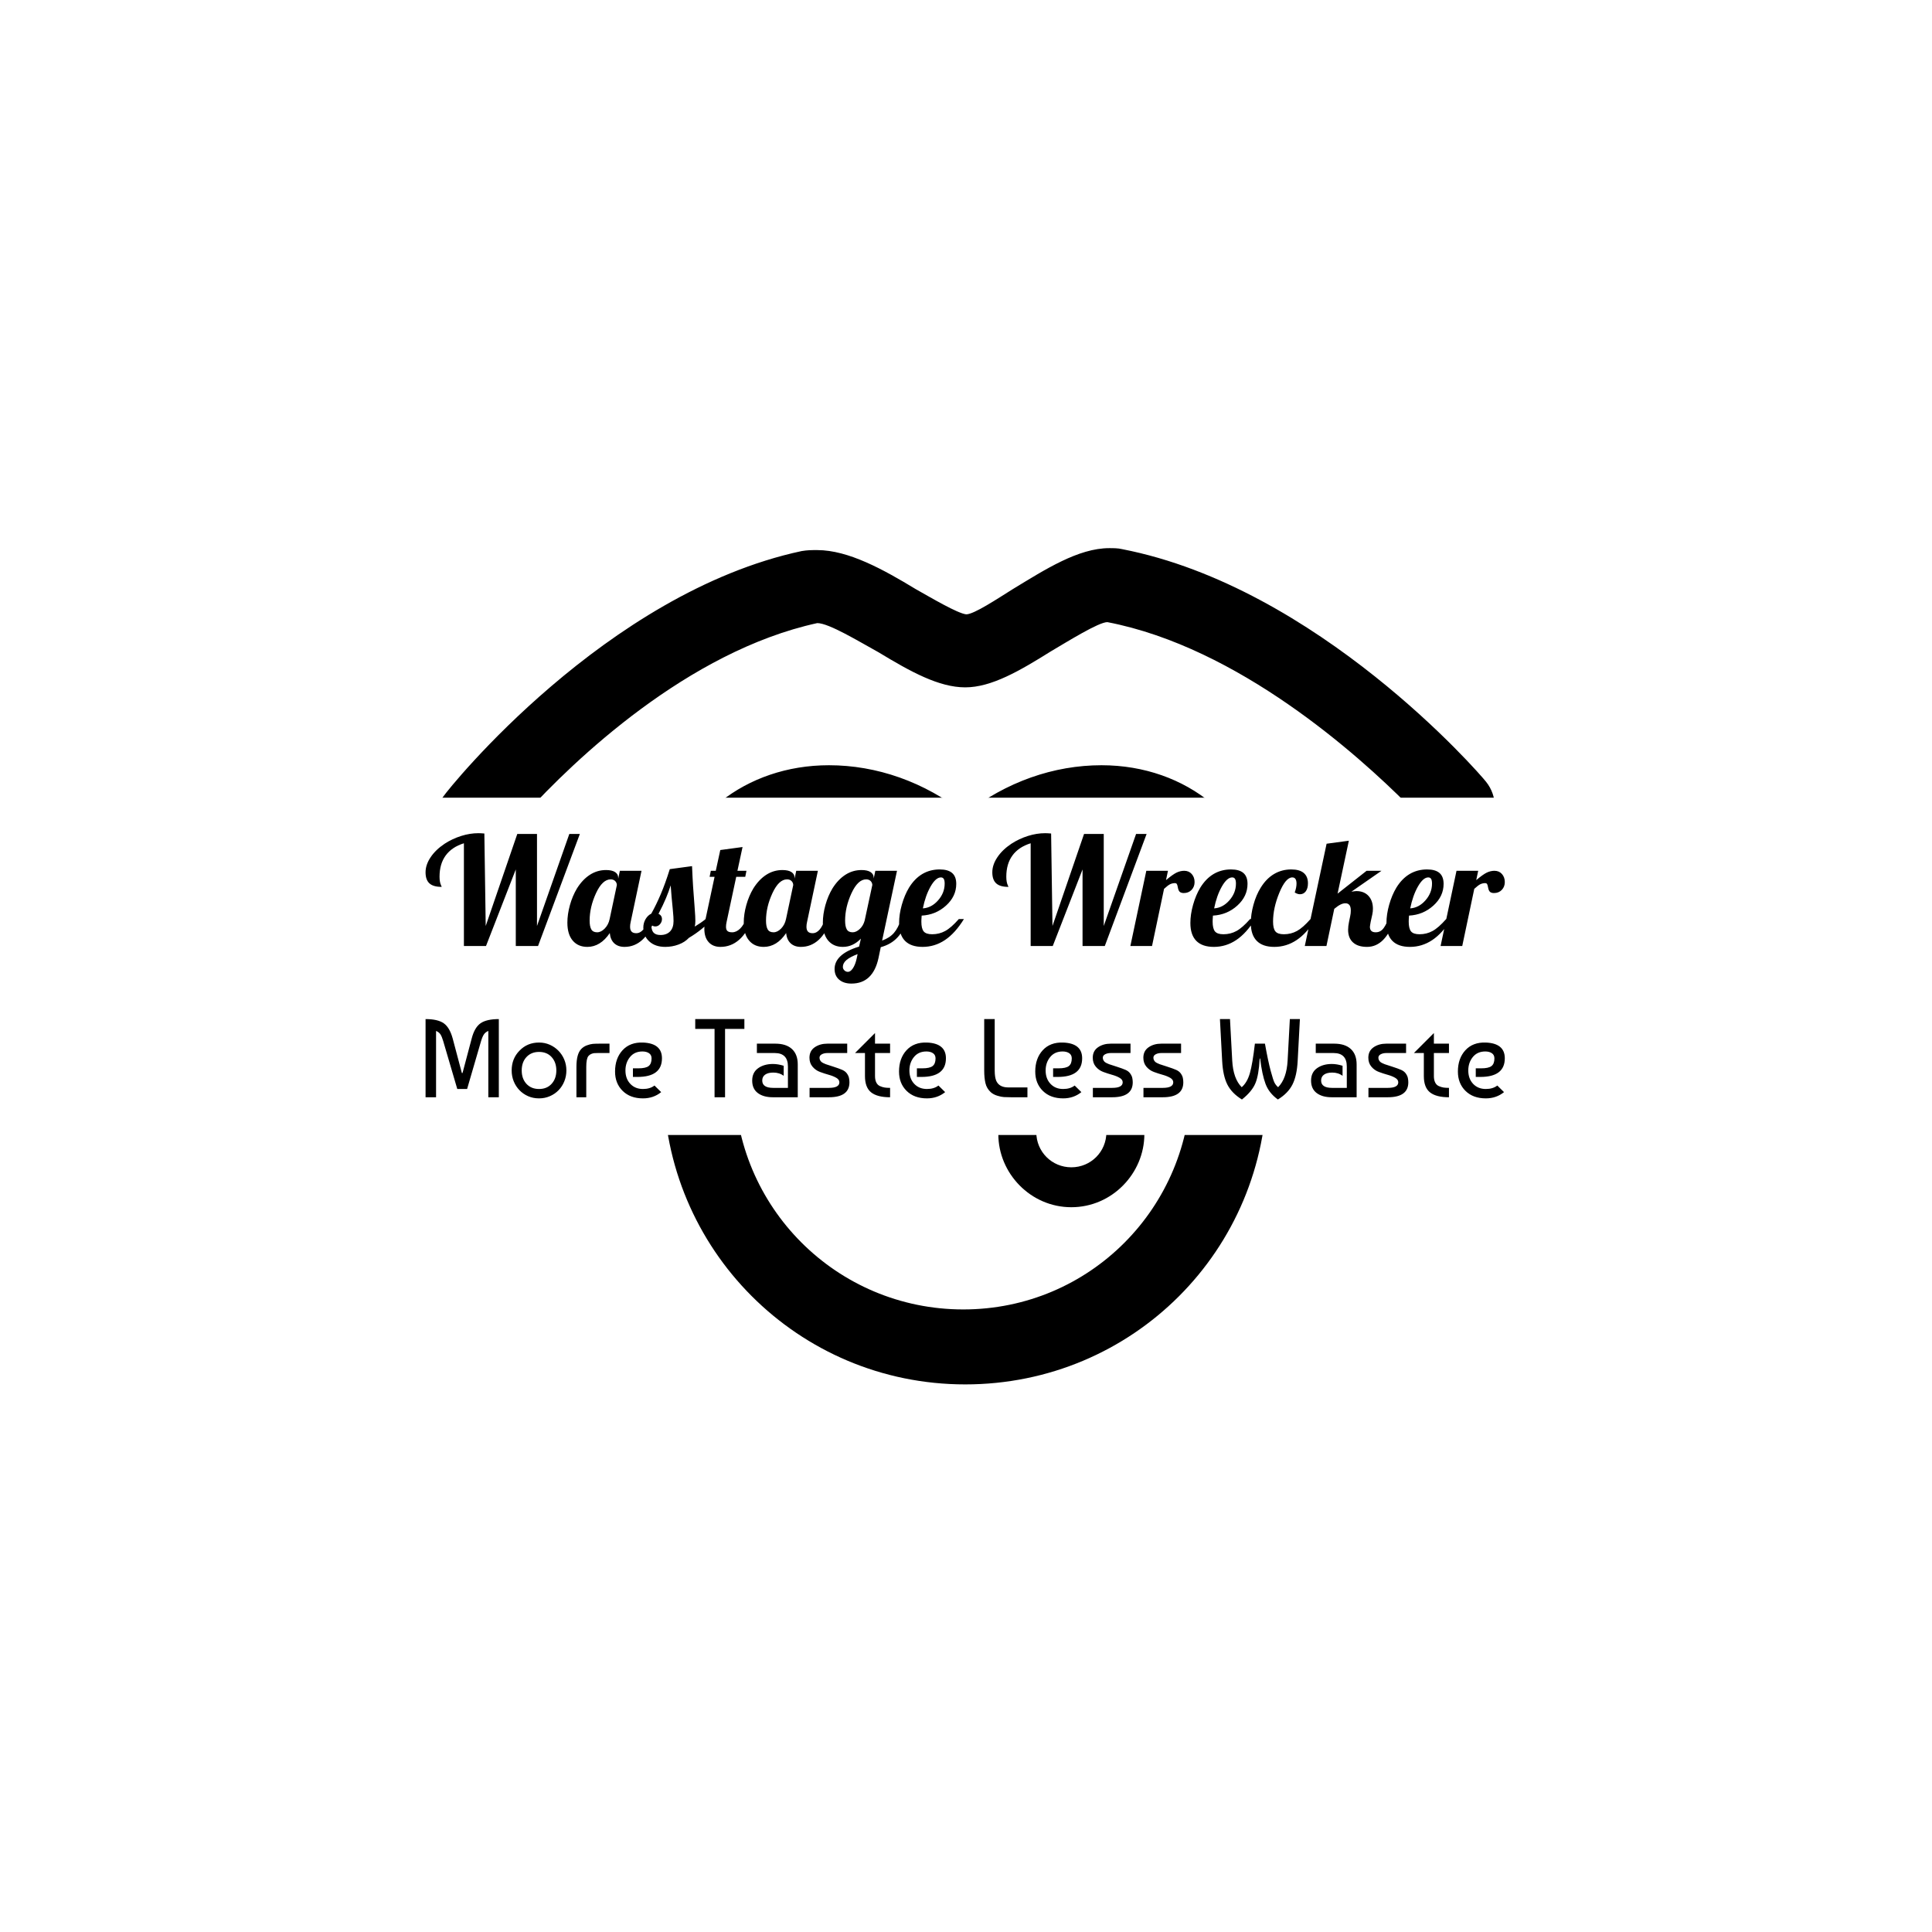 <svg xmlns="http://www.w3.org/2000/svg" version="1.1" xmlns:xlink="http://www.w3.org/1999/xlink" xmlns:svgjs="http://svgjs.dev/svgjs" width="1000" height="1000" viewBox="0 0 1000 1000"><rect width="1000" height="1000" fill="#ffffff"></rect><g transform="matrix(0.7,0,0,0.7,149.576,282.127)"><svg viewBox="0 0 396 247" data-background-color="#ffffff" preserveAspectRatio="xMidYMid meet" height="623" width="1000" xmlns="http://www.w3.org/2000/svg" xmlns:xlink="http://www.w3.org/1999/xlink"><defs></defs><g id="tight-bounds" transform="matrix(1,0,0,1,0.24,-0.1)"><svg viewBox="0 0 395.52 247.2" height="247.2" width="395.52"><g><svg></svg></g><g><svg viewBox="0 0 395.52 247.2" height="247.2" width="395.52"><g transform="matrix(2.854, 0, 0, 2.854, 42.434, 1)"><svg xmlns="http://www.w3.org/2000/svg" xmlns:xlink="http://www.w3.org/1999/xlink" version="1.1" x="0" y="0" viewBox="16.871 32.4 108.829 85.9" enable-background="new 0 0 144 144" xml:space="preserve" height="85.9" width="108.829" class="icon-none" data-fill-palette-color="accent" id="none"><path fill="#000000" d="M124.8 56.4c-0.7-0.9-17.3-20-37.4-23.9-0.4-0.1-0.9-0.1-1.3-0.1-3.2 0-6.6 2.2-9.9 4.2-1.6 1-4 2.6-4.8 2.6-0.9-0.1-3.6-1.7-5.2-2.6-3.3-2-6.9-4-10.1-4-0.6 0-1 0-1.6 0.1C34.4 37 18.3 57 17.7 57.9c-1.3 1.6-1 3.9 0.4 5.2 0.6 0.4 8.8 7.3 22.2 12.8v11.4c0 17.1 13.8 31 31 31s31-13.8 31-31V76.6c14.1-6 22-14.7 22.5-15.1C126 60 126 57.9 124.8 56.4zM94.5 87.1c0 13-10.4 23.5-23.4 23.5s-23.5-10.5-23.5-23.5V70.6l0 0c0-5.8 4.9-8.4 9.5-8.4 4 0 8.1 1.9 11.4 5.2v16.1c0 1.4 1.3 2.6 2.7 2.6 1.4 0 2.7-1.2 2.7-2.6V67.4c3.3-3.3 7.3-5.2 11.4-5.2 4.6 0 9.2 2.6 9.2 8.4V87.1zM102 68.4c-1-7.9-7.9-13.7-16.7-13.7-4.9 0-9.8 1.7-14 5-4.2-3.3-9.1-5-14-5-8.6 0-15.4 5.5-16.7 13.1-6.6-2.9-11.5-6-14.5-8.1 5-5.5 16.7-16.7 30-19.6 1.2 0 4.3 1.9 6.3 3 3.3 2 6.2 3.6 8.9 3.6 2.7 0 5.6-1.7 8.8-3.7 1.7-1 4.9-3 5.8-3 13.5 2.6 25.8 13.7 30.8 18.7C113.9 61.2 109 65.1 102 68.4z" data-fill-palette-color="accent"></path><path fill="#000000" d="M82.2 100.1c-4.2 0-7.5-3.5-7.5-7.5 0-3.5 4.6-10.4 5.9-12.4 0.7-1 2.4-1 3.2 0 1.4 2 5.9 8.9 5.9 12.4C89.7 96.6 86.4 100.1 82.2 100.1zM82.2 84.8c-2 3.2-3.6 6.5-3.6 7.6 0 2 1.6 3.6 3.6 3.6s3.6-1.6 3.6-3.6C85.8 91.3 84.1 88 82.2 84.8z" data-fill-palette-color="accent"></path></svg></g><rect width="348.058" height="98.883" fill="#ffffff" y="74.158" x="23.731" data-fill-palette-color="quaternary"></rect><g transform="matrix(1,0,0,1,39.552,84.566)"><svg viewBox="0 0 316.416 78.067" height="78.067" width="316.416"><g><svg viewBox="0 0 316.416 78.067" height="78.067" width="316.416"><g><svg viewBox="0 0 316.416 78.067" height="78.067" width="316.416"><g><svg viewBox="0 0 316.416 78.067" height="78.067" width="316.416"><g><svg viewBox="0 0 316.416 78.067" height="78.067" width="316.416"><g><svg viewBox="0 0 316.416 44.088" height="44.088" width="316.416"><g transform="matrix(1,0,0,1,0,0)"><svg width="316.416" viewBox="0.3 -37.5 358.82 50" height="44.088" data-palette-color="#e65728"><path d="M6.65-34L6.65-34Q9.2-35.65 12.13-36.58 15.05-37.5 17.85-37.5L17.85-37.5Q18.2-37.5 18.63-37.48 19.05-37.45 19.85-37.4L19.85-37.4 20.3-6.65 30.8-37.25 37.35-37.25 37.35-6.65 48.1-37.25 51.6-37.25 37.7 0 30.3 0 30.3-25.45 20.4 0 13.05 0 13.05-34.15Q9.05-32.9 7-30.1 4.95-27.3 4.95-23.05L4.95-23.05Q4.95-22.1 5.08-21.4 5.2-20.7 5.5-20.05L5.5-20.05Q5.6-19.85 5.63-19.78 5.65-19.7 5.65-19.65L5.65-19.65Q2.85-19.65 1.58-20.83 0.3-22 0.3-24.5L0.3-24.5Q0.3-27 1.98-29.5 3.65-32 6.65-34ZM64.35-22.7L64.35-22.7 64.35-22.35 64.9-25 72.1-25 68.5-8Q68.4-7.55 68.35-7.18 68.3-6.8 68.3-6.4L68.3-6.4Q68.3-5.3 68.8-4.78 69.3-4.25 70.35-4.25L70.35-4.25Q71.65-4.25 72.7-5.48 73.75-6.7 74.4-8.95L74.4-8.95 76.5-8.95Q74.9-4.35 72.35-2.02 69.8 0.3 66.45 0.3L66.45 0.3Q64.3 0.3 63.02-0.9 61.75-2.1 61.55-4.3L61.55-4.3Q60-2 58.12-0.85 56.25 0.3 54.1 0.3L54.1 0.3Q51 0.3 49.22-1.8 47.45-3.9 47.45-7.75L47.45-7.75Q47.45-10.55 48.3-13.6 49.15-16.65 50.65-19.15L50.65-19.15Q52.5-22.1 54.95-23.68 57.4-25.25 60.3-25.25L60.3-25.25Q62.25-25.25 63.3-24.58 64.35-23.9 64.35-22.7ZM61.5-8.95L63.9-20.25Q63.9-21 63.35-21.58 62.8-22.15 61.85-22.15L61.85-22.15Q59.1-22.15 56.97-17.55 54.85-12.95 54.85-8.45L54.85-8.45Q54.85-6.5 55.4-5.53 55.95-4.55 57.35-4.55L57.35-4.55Q58.65-4.55 59.87-5.8 61.1-7.05 61.5-8.95L61.5-8.95ZM90-8.35L90-8.35Q90-7.75 89.95-7.3 89.9-6.85 89.8-6.45L89.8-6.45Q90.8-7.05 91.75-7.7 92.7-8.35 93.4-8.95L93.4-8.95 95.5-8.95Q93.95-7.15 92.07-5.63 90.2-4.1 87.85-2.7L87.85-2.7Q86.5-1.25 84.4-0.48 82.3 0.3 80 0.3L80 0.3Q76.65 0.3 74.67-1.53 72.7-3.35 72.7-6.1L72.7-6.1Q72.7-7.65 73.45-8.93 74.2-10.2 75.35-10.75L75.35-10.75Q77.05-13.8 78.52-17.28 80-20.75 81.5-25.55L81.5-25.55 88.9-26.55Q89.05-22.8 89.25-19.7 89.45-16.6 89.75-12.95L89.75-12.95Q89.9-10.85 89.95-10 90-9.15 90-8.35ZM81.8-20.15L81.8-20.15Q81.15-18.1 80.22-15.88 79.3-13.65 77.75-10.7L77.75-10.7Q78.3-10.45 78.6-10 78.9-9.55 78.9-8.95L78.9-8.95Q78.9-8 78.25-7.25 77.6-6.5 76.7-6.5L76.7-6.5Q76.2-6.5 75.85-6.68 75.5-6.85 75.35-7.15L75.35-7.15Q75.35-5.3 76.07-4.48 76.8-3.65 78.4-3.65L78.4-3.65Q80.45-3.65 81.6-4.85 82.75-6.05 82.75-8.3L82.75-8.3Q82.75-9 82.7-9.73 82.65-10.45 82.5-12.15L82.5-12.15Q82.25-14.5 82.1-16.3 81.95-18.1 81.8-20.15ZM94.74-23L95.14-25 96.79-25 98.29-31.9 105.69-32.9 103.99-25 106.99-25 106.59-23 103.59-23 100.39-8Q100.29-7.55 100.24-7.18 100.19-6.8 100.19-6.4L100.19-6.4Q100.19-5.4 100.67-4.98 101.14-4.55 102.24-4.55L102.24-4.55Q103.64-4.55 104.89-5.78 106.14-7 106.74-8.95L106.74-8.95 108.84-8.95Q107.24-4.4 104.54-2.05 101.84 0.3 98.34 0.3L98.34 0.3Q95.84 0.3 94.42-1.28 92.99-2.85 92.99-5.7L92.99-5.7Q92.99-6.35 93.09-7.18 93.19-8 93.39-8.95L93.39-8.95 96.39-23 94.74-23ZM122.99-22.7L122.99-22.7 122.99-22.35 123.54-25 130.74-25 127.14-8Q127.04-7.55 126.99-7.18 126.94-6.8 126.94-6.4L126.94-6.4Q126.94-5.3 127.44-4.78 127.94-4.25 128.99-4.25L128.99-4.25Q130.29-4.25 131.34-5.48 132.39-6.7 133.04-8.95L133.04-8.95 135.14-8.95Q133.54-4.35 130.99-2.02 128.44 0.3 125.09 0.3L125.09 0.3Q122.94 0.3 121.67-0.9 120.39-2.1 120.19-4.3L120.19-4.3Q118.64-2 116.77-0.85 114.89 0.3 112.74 0.3L112.74 0.3Q109.64 0.3 107.87-1.8 106.09-3.9 106.09-7.75L106.09-7.75Q106.09-10.55 106.94-13.6 107.79-16.65 109.29-19.15L109.29-19.15Q111.14-22.1 113.59-23.68 116.04-25.25 118.94-25.25L118.94-25.25Q120.89-25.25 121.94-24.58 122.99-23.9 122.99-22.7ZM120.14-8.95L122.54-20.25Q122.54-21 121.99-21.58 121.44-22.15 120.49-22.15L120.49-22.15Q117.74-22.15 115.62-17.55 113.49-12.95 113.49-8.45L113.49-8.45Q113.49-6.5 114.04-5.53 114.59-4.55 115.99-4.55L115.99-4.55Q117.29-4.55 118.52-5.8 119.74-7.05 120.14-8.95L120.14-8.95ZM149.29-22.7L149.29-22.7 149.29-22.4 149.84-25 157.04-25 152.09-1.8Q154.59-2.7 156.01-4.33 157.44-5.95 158.39-8.95L158.39-8.95 160.49-8.95Q159.34-5.15 157.21-2.85 155.09-0.55 151.64 0.4L151.64 0.4 150.89 4Q149.99 8.2 147.74 10.35 145.49 12.5 141.89 12.5L141.89 12.5Q139.34 12.5 137.81 11.2 136.29 9.9 136.29 7.65L136.29 7.65Q136.29 5.2 138.31 3.33 140.34 1.45 144.44 0.2L144.44 0.2 145.04-2.45Q143.74-1.1 142.24-0.4 140.74 0.3 139.04 0.3L139.04 0.3Q135.94 0.3 134.16-1.8 132.39-3.9 132.39-7.75L132.39-7.75Q132.39-10.55 133.24-13.6 134.09-16.65 135.59-19.15L135.59-19.15Q137.44-22.1 139.89-23.68 142.34-25.25 145.24-25.25L145.24-25.25Q147.19-25.25 148.24-24.58 149.29-23.9 149.29-22.7ZM146.29-8.45L148.84-20.3Q148.79-21.1 148.24-21.63 147.69-22.15 146.79-22.15L146.79-22.15Q144.04-22.15 141.91-17.55 139.79-12.95 139.79-8.45L139.79-8.45Q139.79-6.5 140.34-5.53 140.89-4.55 142.29-4.55L142.29-4.55Q143.49-4.55 144.66-5.65 145.84-6.75 146.29-8.45L146.29-8.45ZM143.64 4.15L143.94 2.7Q141.44 3.65 140.24 4.67 139.04 5.7 139.04 6.95L139.04 6.95Q139.04 7.6 139.54 8.1 140.04 8.6 140.74 8.6L140.74 8.6Q141.59 8.6 142.39 7.4 143.19 6.2 143.64 4.15L143.64 4.15ZM176.74-20.65L176.74-20.65Q176.74-16.5 173.34-13.43 169.94-10.35 165.24-10.1L165.24-10.1Q165.19-9.25 165.16-8.83 165.14-8.4 165.14-8.1L165.14-8.1Q165.14-5.8 165.91-4.85 166.69-3.9 168.74-3.9L168.74-3.9Q171.09-3.9 173.06-4.98 175.04-6.05 177.59-8.95L177.59-8.95 179.29-8.95Q176.39-4.25 172.99-1.98 169.59 0.3 165.54 0.3L165.54 0.3Q161.69 0.3 159.71-1.7 157.74-3.7 157.74-7.65L157.74-7.65Q157.74-10.5 158.64-13.7 159.54-16.9 161.04-19.4L161.04-19.4Q162.89-22.4 165.46-23.93 168.04-25.45 171.24-25.45L171.24-25.45Q173.99-25.45 175.36-24.28 176.74-23.1 176.74-20.65ZM171.64-22.8L171.64-22.8Q169.94-22.8 168.21-19.78 166.49-16.75 165.64-12.5L165.64-12.5Q168.54-12.7 170.71-15.18 172.89-17.65 172.89-20.75L172.89-20.75Q172.89-21.8 172.59-22.3 172.29-22.8 171.64-22.8ZM195.08-34L195.08-34Q197.63-35.65 200.56-36.58 203.48-37.5 206.28-37.5L206.28-37.5Q206.63-37.5 207.06-37.48 207.48-37.45 208.28-37.4L208.28-37.4 208.73-6.65 219.23-37.25 225.78-37.25 225.78-6.65 236.53-37.25 240.03-37.25 226.13 0 218.73 0 218.73-25.45 208.83 0 201.48 0 201.48-34.15Q197.48-32.9 195.43-30.1 193.38-27.3 193.38-23.05L193.38-23.05Q193.38-22.1 193.51-21.4 193.63-20.7 193.93-20.05L193.93-20.05Q194.03-19.85 194.06-19.78 194.08-19.7 194.08-19.65L194.08-19.65Q191.28-19.65 190.01-20.83 188.73-22 188.73-24.5L188.73-24.5Q188.73-27 190.41-29.5 192.08-32 195.08-34ZM245.83-19L241.83 0 234.63 0 239.93-25 247.13-25 246.48-21.9Q248.68-23.75 249.95-24.38 251.23-25 252.53-25L252.53-25Q254.08-25 255.03-23.93 255.98-22.85 255.98-21.25L255.98-21.25Q255.98-19.7 254.98-18.65 253.98-17.6 252.38-17.6L252.38-17.6Q251.53-17.6 251.05-18 250.58-18.4 250.38-19.65L250.38-19.65Q250.23-20.45 250.03-20.68 249.83-20.9 249.48-20.9L249.48-20.9Q248.63-20.9 247.88-20.55 247.13-20.2 245.83-19L245.83-19ZM273.58-20.65L273.58-20.65Q273.58-16.5 270.18-13.43 266.78-10.35 262.08-10.1L262.08-10.1Q262.03-9.25 262-8.83 261.98-8.4 261.98-8.1L261.98-8.1Q261.98-5.8 262.75-4.85 263.53-3.9 265.58-3.9L265.58-3.9Q267.93-3.9 269.9-4.98 271.88-6.05 274.43-8.95L274.43-8.95 276.13-8.95Q273.23-4.25 269.83-1.98 266.43 0.3 262.38 0.3L262.38 0.3Q258.53 0.3 256.55-1.7 254.58-3.7 254.58-7.65L254.58-7.65Q254.58-10.5 255.48-13.7 256.38-16.9 257.88-19.4L257.88-19.4Q259.73-22.4 262.3-23.93 264.88-25.45 268.08-25.45L268.08-25.45Q270.83-25.45 272.2-24.28 273.58-23.1 273.58-20.65ZM268.48-22.8L268.48-22.8Q266.78-22.8 265.05-19.78 263.33-16.75 262.48-12.5L262.48-12.5Q265.38-12.7 267.55-15.18 269.73-17.65 269.73-20.75L269.73-20.75Q269.73-21.8 269.43-22.3 269.13-22.8 268.48-22.8ZM293.67-20.85L293.67-20.85Q293.67-19.15 292.95-18.18 292.22-17.2 291.02-17.2L291.02-17.2Q290.62-17.2 290.17-17.35 289.72-17.5 289.27-17.8L289.27-17.8Q289.57-18.6 289.72-19.35 289.87-20.1 289.87-20.75L289.87-20.75Q289.87-21.75 289.52-22.28 289.17-22.8 288.47-22.8L288.47-22.8Q286.27-22.8 284.17-17.73 282.07-12.65 282.07-8.1L282.07-8.1Q282.07-5.8 282.85-4.85 283.62-3.9 285.67-3.9L285.67-3.9Q288.02-3.9 290-4.98 291.97-6.05 294.52-8.95L294.52-8.95 296.22-8.95Q293.32-4.25 289.92-1.98 286.52 0.3 282.47 0.3L282.47 0.3Q278.62 0.3 276.65-1.7 274.67-3.7 274.67-7.65L274.67-7.65Q274.67-10.5 275.55-13.7 276.42-16.9 277.97-19.4L277.97-19.4Q279.82-22.4 282.4-23.93 284.97-25.45 288.12-25.45L288.12-25.45Q290.87-25.45 292.27-24.28 293.67-23.1 293.67-20.85ZM299.87-34L307.27-35 303.52-17.4 313.17-25 318.12-25 308.12-18.05Q308.82-18.15 309.15-18.2 309.47-18.25 309.77-18.25L309.77-18.25Q312.32-18.25 313.8-16.65 315.27-15.05 315.27-12.4L315.27-12.4Q315.27-11.9 315.22-11.43 315.17-10.95 315.07-10.5L315.07-10.5 314.52-8Q314.42-7.4 314.35-7 314.27-6.6 314.27-6.4L314.27-6.4Q314.27-5.45 314.75-5 315.22-4.55 316.22-4.55L316.22-4.55Q317.47-4.55 318.37-5.4 319.27-6.25 320.42-8.95L320.42-8.95 322.52-8.95Q320.97-4.35 318.67-2.02 316.37 0.3 313.32 0.3L313.32 0.3Q310.27 0.3 308.65-1.18 307.02-2.65 307.02-5.4L307.02-5.4Q307.02-6 307.1-6.65 307.17-7.3 307.32-8L307.32-8 307.72-9.95Q307.82-10.4 307.87-10.85 307.92-11.3 307.92-11.8L307.92-11.8Q307.92-13 307.47-13.6 307.02-14.2 306.12-14.2L306.12-14.2Q305.37-14.2 304.5-13.78 303.62-13.35 302.42-12.35L302.42-12.35 299.82 0 292.62 0 299.87-34ZM338.77-20.65L338.77-20.65Q338.77-16.5 335.37-13.43 331.97-10.35 327.27-10.1L327.27-10.1Q327.22-9.25 327.19-8.83 327.17-8.4 327.17-8.1L327.17-8.1Q327.17-5.8 327.94-4.85 328.72-3.9 330.77-3.9L330.77-3.9Q333.12-3.9 335.09-4.98 337.07-6.05 339.62-8.95L339.62-8.95 341.32-8.95Q338.42-4.25 335.02-1.98 331.62 0.3 327.57 0.3L327.57 0.3Q323.72 0.3 321.74-1.7 319.77-3.7 319.77-7.65L319.77-7.65Q319.77-10.5 320.67-13.7 321.57-16.9 323.07-19.4L323.07-19.4Q324.92-22.4 327.49-23.93 330.07-25.45 333.27-25.45L333.27-25.45Q336.02-25.45 337.39-24.28 338.77-23.1 338.77-20.65ZM333.67-22.8L333.67-22.8Q331.97-22.8 330.24-19.78 328.52-16.75 327.67-12.5L327.67-12.5Q330.57-12.7 332.74-15.18 334.92-17.65 334.92-20.75L334.92-20.75Q334.92-21.8 334.62-22.3 334.32-22.8 333.67-22.8ZM348.97-19L344.97 0 337.77 0 343.06-25 350.27-25 349.62-21.9Q351.81-23.75 353.09-24.38 354.37-25 355.67-25L355.67-25Q357.22-25 358.17-23.93 359.12-22.85 359.12-21.25L359.12-21.25Q359.12-19.7 358.12-18.65 357.12-17.6 355.52-17.6L355.52-17.6Q354.67-17.6 354.19-18 353.72-18.4 353.52-19.65L353.52-19.65Q353.37-20.45 353.17-20.68 352.97-20.9 352.62-20.9L352.62-20.9Q351.77-20.9 351.02-20.55 350.27-20.2 348.97-19L348.97-19Z" opacity="1" transform="matrix(1,0,0,1,0,0)" fill="#000000" class="undefined-text-0" data-fill-palette-color="primary" id="text-0"></path></svg></g></svg></g><g transform="matrix(1,0,0,1,0,54.496)"><svg viewBox="0 0 316.416 23.572" height="23.572" width="316.416"><g transform="matrix(1,0,0,1,0,0)"><svg width="316.416" viewBox="3.5 -35 483.2 36" height="23.572" data-palette-color="#e65728"><path d="M15.65-26.3L19.75-10.85 20.05-10.85 24.15-26.3Q25.45-31.3 28.15-33.15 30.85-35 36.3-35L36.3-35 36.3 0 31.6 0 31.6-29.7Q30.3-29.15 29.63-28.15 28.95-27.15 28.35-25.15L28.35-25.15 22.1-3.7 17.7-3.7 11.4-25.15Q10.8-27.2 10.15-28.18 9.5-29.15 8.2-29.7L8.2-29.7 8.2 0 3.5 0 3.5-35Q8.95-35 11.63-33.13 14.3-31.25 15.65-26.3L15.65-26.3ZM45.55-20.85L45.55-20.85Q49.05-24.5 54.3-24.5L54.3-24.5Q56.85-24.5 59.07-23.53 61.3-22.55 62.97-20.85 64.65-19.15 65.6-16.88 66.55-14.6 66.55-12L66.55-12Q66.55-9.4 65.62-7.13 64.7-4.85 63.05-3.15 61.4-1.45 59.15-0.48 56.9 0.5 54.3 0.5L54.3 0.5Q51.65 0.5 49.42-0.48 47.2-1.45 45.55-3.15 43.9-4.85 42.97-7.13 42.05-9.4 42.05-12L42.05-12Q42.05-17.3 45.55-20.85ZM54.3-20.3L54.3-20.3Q50.8-20.3 48.67-18 46.55-15.7 46.55-12 46.55-8.3 48.67-6 50.8-3.7 54.3-3.7L54.3-3.7Q57.85-3.7 59.95-6.03 62.05-8.35 62.05-12 62.05-15.65 59.95-17.98 57.85-20.3 54.3-20.3ZM75.45 0L71.05 0 71.05-13.65Q71.05-19.4 73.2-21.6L73.2-21.6Q74.25-22.7 75.75-23.25 77.25-23.8 78.37-23.9 79.5-24 81.45-24L81.45-24 85.85-24 85.85-19.8 80.55-19.8Q79.55-19.8 79-19.75 78.45-19.7 77.7-19.4 76.95-19.1 76.4-18.45L76.4-18.45Q75.45-17.25 75.45-13.65L75.45-13.65 75.45 0ZM100.84-24.5L100.84-24.5Q109.34-24.15 109.34-17.45L109.34-17.45Q109.34-9.1 98.39-9.1L98.39-9.1 96.34-9.1 96.34-12.95 98.74-12.95Q102.09-12.95 103.39-13.98 104.69-15 104.69-17.4L104.69-17.4Q104.69-18.95 103.54-19.73 102.39-20.5 100.59-20.5L100.59-20.5Q97.04-20.5 95.02-18 92.99-15.5 92.99-12L92.99-12Q92.99-8.3 95.17-6 97.34-3.7 100.84-3.7L100.84-3.7Q103.99-3.7 105.99-5.25L105.99-5.25 108.99-2.3Q105.54 0.5 100.84 0.5L100.84 0.5Q95.14 0.5 91.74-2.85 88.34-6.2 88.34-11.5L88.34-11.5Q88.34-17.4 91.69-21.05 95.04-24.7 100.84-24.5ZM132.89-30.6L124.24-30.6 124.24-35 146.24-35 146.24-30.6 137.59-30.6 137.59 0 132.89 0 132.89-30.6ZM163.84-14.1L163.84-14.1 163.84-9.6Q161.94-11.05 159.19-11.05L159.19-11.05Q156.84-11.05 155.54-10.13 154.24-9.2 154.24-7.5L154.24-7.5Q154.24-4.2 159.14-4.2L159.14-4.2 165.74-4.2 165.74-13.75Q165.74-19.8 159.84-19.8L159.84-19.8 151.84-19.8 151.84-24 160.09-24Q164.94-24 167.54-21.6 170.14-19.2 170.14-14.7L170.14-14.7 170.14 0 158.99 0Q154.74 0 152.24-1.9 149.74-3.8 149.74-7.45 149.74-11.1 152.39-13 155.04-14.9 159.04-14.9L159.04-14.9Q161.29-14.9 163.84-14.1ZM183.43-24L192.28-24 192.28-19.8 183.43-19.8Q181.98-19.8 180.93-19.25 179.88-18.7 179.88-17.7L179.88-17.7Q179.88-17.1 180.13-16.63 180.38-16.15 180.71-15.85 181.03-15.55 181.71-15.23 182.38-14.9 182.76-14.78 183.13-14.65 185.93-13.75 188.73-12.85 190.08-12.25 191.43-11.65 192.16-10.63 192.88-9.6 193.08-8.63 193.28-7.65 193.28-6.7L193.28-6.7Q193.28 0 184.08 0L184.08 0 175.43 0 175.43-4.2 184.08-4.2Q188.78-4.2 188.78-6.7L188.78-6.7Q188.78-7.9 187.41-8.7 186.03-9.5 184.06-10.05 182.08-10.6 180.11-11.33 178.13-12.05 176.76-13.68 175.38-15.3 175.38-17.7L175.38-17.7Q175.38-20.75 177.73-22.38 180.08-24 183.43-24L183.43-24ZM200.23-19.8L195.78-19.8 204.73-28.75 204.73-24 211.48-24 211.48-19.8 204.73-19.8 204.73-9.5Q204.73-7.75 205.31-6.6 205.88-5.45 206.98-4.98 208.08-4.5 209.06-4.35 210.03-4.2 211.48-4.2L211.48-4.2 211.48 0Q205.73 0 202.98-2.2 200.23-4.4 200.23-9.5L200.23-9.5 200.23-19.8ZM227.98-24.5L227.98-24.5Q236.48-24.15 236.48-17.45L236.48-17.45Q236.48-9.1 225.53-9.1L225.53-9.1 223.48-9.1 223.48-12.95 225.88-12.95Q229.23-12.95 230.53-13.98 231.83-15 231.83-17.4L231.83-17.4Q231.83-18.95 230.68-19.73 229.53-20.5 227.73-20.5L227.73-20.5Q224.18-20.5 222.15-18 220.13-15.5 220.13-12L220.13-12Q220.13-8.3 222.3-6 224.48-3.7 227.98-3.7L227.98-3.7Q231.13-3.7 233.13-5.25L233.13-5.25 236.13-2.3Q232.68 0.5 227.98 0.5L227.98 0.5Q222.28 0.5 218.88-2.85 215.48-6.2 215.48-11.5L215.48-11.5Q215.48-17.4 218.83-21.05 222.18-24.7 227.98-24.5ZM264.42-4.4L272.97-4.4 272.97 0 265.67 0Q263.62 0 262.45-0.08 261.27-0.15 259.52-0.68 257.77-1.2 256.57-2.25L256.57-2.25Q254.72-3.95 254.17-6.33 253.62-8.7 253.62-11.9L253.62-11.9 253.62-35 258.32-35 258.32-12Q258.32-9.1 258.97-7.45L258.97-7.45Q260.27-4.4 264.42-4.4L264.42-4.4ZM288.97-24.5L288.97-24.5Q297.47-24.15 297.47-17.45L297.47-17.45Q297.47-9.1 286.52-9.1L286.52-9.1 284.47-9.1 284.47-12.95 286.87-12.95Q290.22-12.95 291.52-13.98 292.82-15 292.82-17.4L292.82-17.4Q292.82-18.95 291.67-19.73 290.52-20.5 288.72-20.5L288.72-20.5Q285.17-20.5 283.15-18 281.12-15.5 281.12-12L281.12-12Q281.12-8.3 283.3-6 285.47-3.7 288.97-3.7L288.97-3.7Q292.12-3.7 294.12-5.25L294.12-5.25 297.12-2.3Q293.67 0.5 288.97 0.5L288.97 0.5Q283.27 0.5 279.87-2.85 276.47-6.2 276.47-11.5L276.47-11.5Q276.47-17.4 279.82-21.05 283.17-24.7 288.97-24.5ZM310.27-24L319.12-24 319.12-19.8 310.27-19.8Q308.82-19.8 307.77-19.25 306.72-18.7 306.72-17.7L306.72-17.7Q306.72-17.1 306.97-16.63 307.22-16.15 307.54-15.85 307.87-15.55 308.54-15.23 309.22-14.9 309.59-14.78 309.97-14.65 312.77-13.75 315.57-12.85 316.92-12.25 318.27-11.65 318.99-10.63 319.72-9.6 319.92-8.63 320.12-7.65 320.12-6.7L320.12-6.7Q320.12 0 310.92 0L310.92 0 302.27 0 302.27-4.2 310.92-4.2Q315.62-4.2 315.62-6.7L315.62-6.7Q315.62-7.9 314.24-8.7 312.87-9.5 310.89-10.05 308.92-10.6 306.94-11.33 304.97-12.05 303.59-13.68 302.22-15.3 302.22-17.7L302.22-17.7Q302.22-20.75 304.57-22.38 306.92-24 310.27-24L310.27-24ZM332.92-24L341.76-24 341.76-19.8 332.92-19.8Q331.47-19.8 330.42-19.25 329.37-18.7 329.37-17.7L329.37-17.7Q329.37-17.1 329.62-16.63 329.87-16.15 330.19-15.85 330.51-15.55 331.19-15.23 331.87-14.9 332.24-14.78 332.62-14.65 335.42-13.75 338.22-12.85 339.56-12.25 340.92-11.65 341.64-10.63 342.37-9.6 342.56-8.63 342.76-7.65 342.76-6.7L342.76-6.7Q342.76 0 333.56 0L333.56 0 324.92 0 324.92-4.2 333.56-4.2Q338.26-4.2 338.26-6.7L338.26-6.7Q338.26-7.9 336.89-8.7 335.51-9.5 333.54-10.05 331.56-10.6 329.59-11.33 327.62-12.05 326.24-13.68 324.87-15.3 324.87-17.7L324.87-17.7Q324.87-20.75 327.22-22.38 329.56-24 332.92-24L332.92-24ZM385.21-4.5L385.21-4.5Q389.01-8.3 389.46-16.4L389.46-16.4 390.46-35 394.96-35 393.96-16.2Q393.61-9.6 391.63-5.7 389.66-1.8 385.11 1L385.11 1Q381.11-1.85 379.56-6.03 378.01-10.2 377.16-17.35L377.16-17.35 376.96-17.35Q376.56-9.9 375.03-6.25 373.51-2.6 369.01 1L369.01 1Q364.46-1.8 362.48-5.7 360.51-9.6 360.16-16.2L360.16-16.2 359.16-35 363.66-35 364.66-16.4Q365.11-8.3 368.91-4.5L368.91-4.5Q371.36-6.6 372.56-10.78 373.76-14.95 374.81-24L374.81-24 379.31-24Q380.71-16.2 381.86-11.9 383.01-7.6 383.63-6.45 384.26-5.3 385.21-4.5ZM414.06-14.1L414.06-14.1 414.06-9.6Q412.16-11.05 409.41-11.05L409.41-11.05Q407.06-11.05 405.76-10.13 404.46-9.2 404.46-7.5L404.46-7.5Q404.46-4.2 409.36-4.2L409.36-4.2 415.96-4.2 415.96-13.75Q415.96-19.8 410.06-19.8L410.06-19.8 402.06-19.8 402.06-24 410.31-24Q415.16-24 417.76-21.6 420.36-19.2 420.36-14.7L420.36-14.7 420.36 0 409.21 0Q404.96 0 402.46-1.9 399.96-3.8 399.96-7.45 399.96-11.1 402.61-13 405.26-14.9 409.26-14.9L409.26-14.9Q411.51-14.9 414.06-14.1ZM433.65-24L442.5-24 442.5-19.8 433.65-19.8Q432.2-19.8 431.15-19.25 430.1-18.7 430.1-17.7L430.1-17.7Q430.1-17.1 430.35-16.63 430.6-16.15 430.93-15.85 431.25-15.55 431.93-15.23 432.6-14.9 432.98-14.78 433.35-14.65 436.15-13.75 438.95-12.85 440.3-12.25 441.65-11.65 442.38-10.63 443.1-9.6 443.3-8.63 443.5-7.65 443.5-6.7L443.5-6.7Q443.5 0 434.3 0L434.3 0 425.65 0 425.65-4.2 434.3-4.2Q439-4.2 439-6.7L439-6.7Q439-7.9 437.63-8.7 436.25-9.5 434.28-10.05 432.3-10.6 430.33-11.33 428.35-12.05 426.98-13.68 425.6-15.3 425.6-17.7L425.6-17.7Q425.6-20.75 427.95-22.38 430.3-24 433.65-24L433.65-24ZM450.45-19.8L446-19.8 454.95-28.75 454.95-24 461.7-24 461.7-19.8 454.95-19.8 454.95-9.5Q454.95-7.75 455.53-6.6 456.1-5.45 457.2-4.98 458.3-4.5 459.28-4.35 460.25-4.2 461.7-4.2L461.7-4.2 461.7 0Q455.95 0 453.2-2.2 450.45-4.4 450.45-9.5L450.45-9.5 450.45-19.8ZM478.2-24.5L478.2-24.5Q486.7-24.15 486.7-17.45L486.7-17.45Q486.7-9.1 475.75-9.1L475.75-9.1 473.7-9.1 473.7-12.95 476.1-12.95Q479.45-12.95 480.75-13.98 482.05-15 482.05-17.4L482.05-17.4Q482.05-18.95 480.9-19.73 479.75-20.5 477.95-20.5L477.95-20.5Q474.4-20.5 472.37-18 470.35-15.5 470.35-12L470.35-12Q470.35-8.3 472.52-6 474.7-3.7 478.2-3.7L478.2-3.7Q481.35-3.7 483.35-5.25L483.35-5.25 486.35-2.3Q482.9 0.5 478.2 0.5L478.2 0.5Q472.5 0.5 469.1-2.85 465.7-6.2 465.7-11.5L465.7-11.5Q465.7-17.4 469.05-21.05 472.4-24.7 478.2-24.5Z" opacity="1" transform="matrix(1,0,0,1,0,0)" fill="#000000" class="undefined-text-1" data-fill-palette-color="secondary" id="text-1"></path></svg></g></svg></g></svg></g></svg></g></svg></g></svg></g></svg></g></svg></g></svg><rect width="395.52" height="247.2" fill="none" stroke="none" visibility="hidden"></rect></g></svg></g></svg>